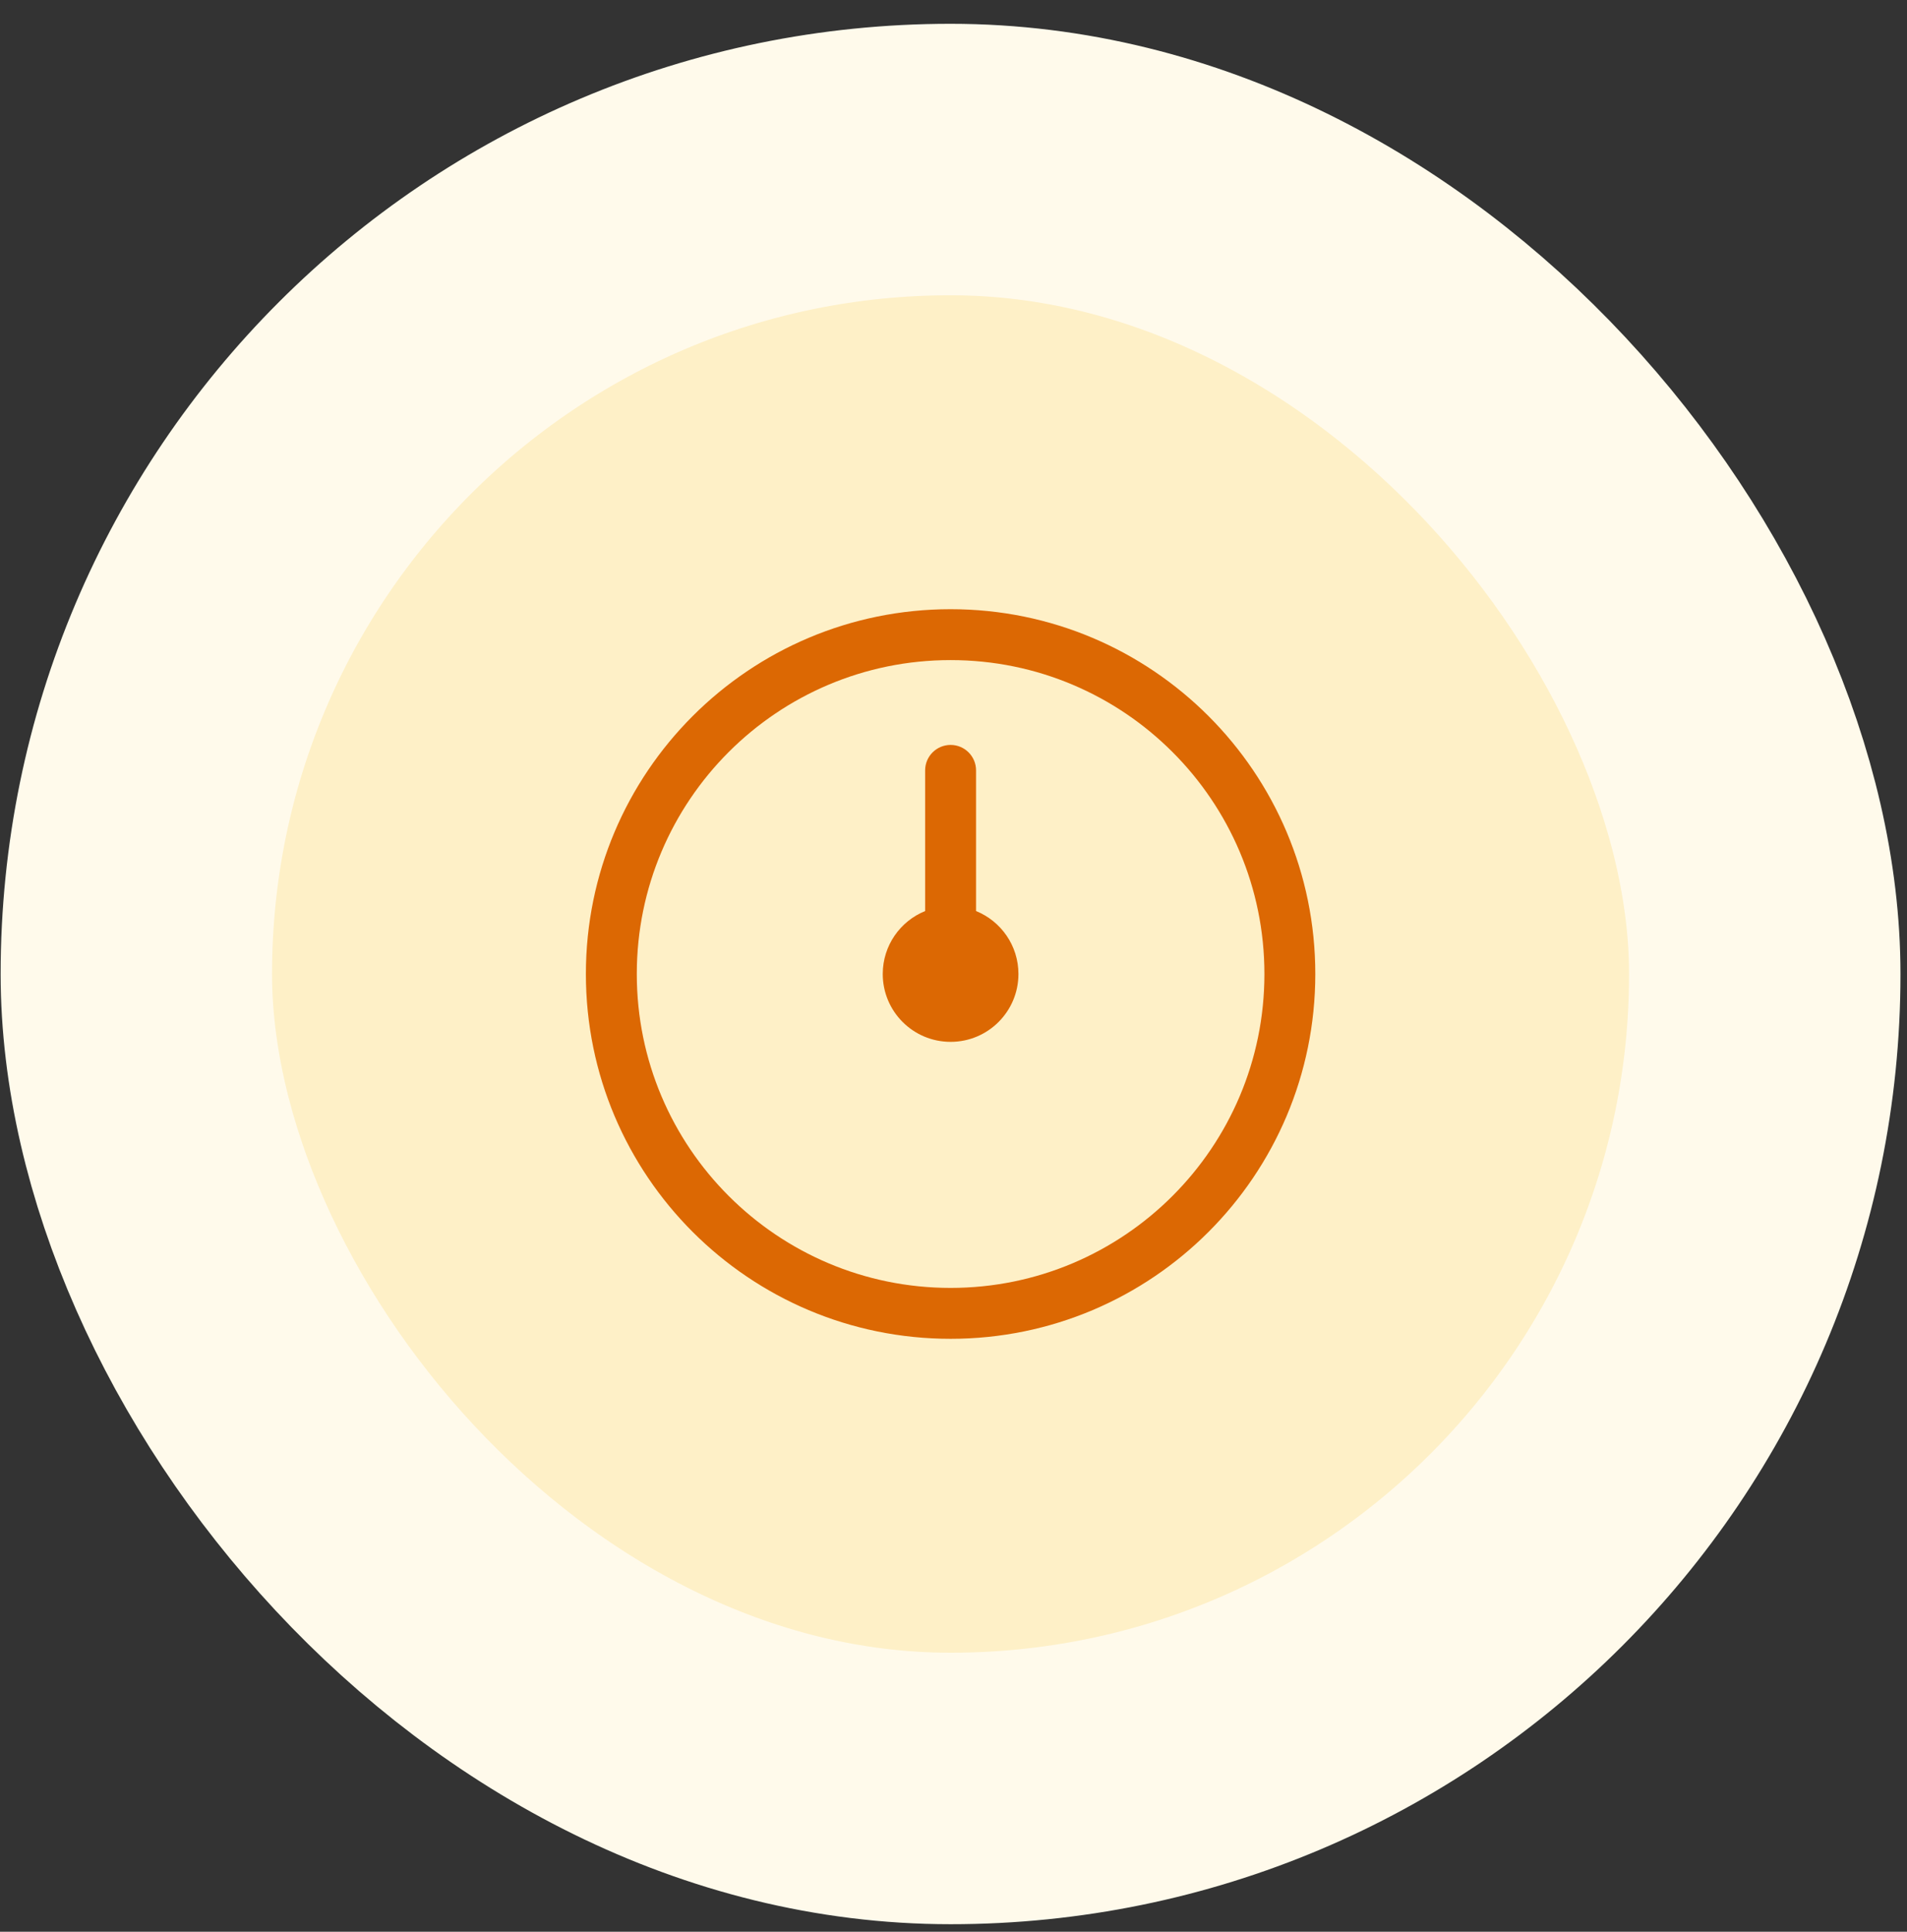 <svg width="79" height="80" viewBox="0 0 79 80" fill="none" xmlns="http://www.w3.org/2000/svg">
<rect x="0" y="0" width="79" height="80" fill="#333333" stroke="none"/>
<rect x="5.648" y="6.607" width="67.46" height="67.46" rx="33.73" fill="#FEF0C7"/>
<path fill-rule="evenodd" clip-rule="evenodd" d="M26.38 40.337C26.38 33.157 32.2 27.337 39.38 27.337C46.559 27.337 52.38 33.157 52.38 40.337C52.38 47.516 46.559 53.337 39.38 53.337C32.2 53.337 26.38 47.516 26.38 40.337ZM39.38 25.229C31.036 25.229 24.271 31.993 24.271 40.337C24.271 48.681 31.036 55.445 39.38 55.445C47.724 55.445 54.488 48.681 54.488 40.337C54.488 31.993 47.724 25.229 39.38 25.229ZM39.38 30.85C38.797 30.85 38.325 31.322 38.325 31.904V37.73C37.295 38.147 36.569 39.157 36.569 40.337C36.569 41.889 37.827 43.147 39.38 43.147C40.932 43.147 42.19 41.889 42.19 40.337C42.19 39.157 41.464 38.147 40.434 37.73V31.904C40.434 31.322 39.962 30.85 39.38 30.85Z" fill="#DC6803"/>
<rect x="5.648" y="6.607" width="67.46" height="67.46" rx="33.73" stroke="#FFFAEB" stroke-width="11.243"/>
</svg>
